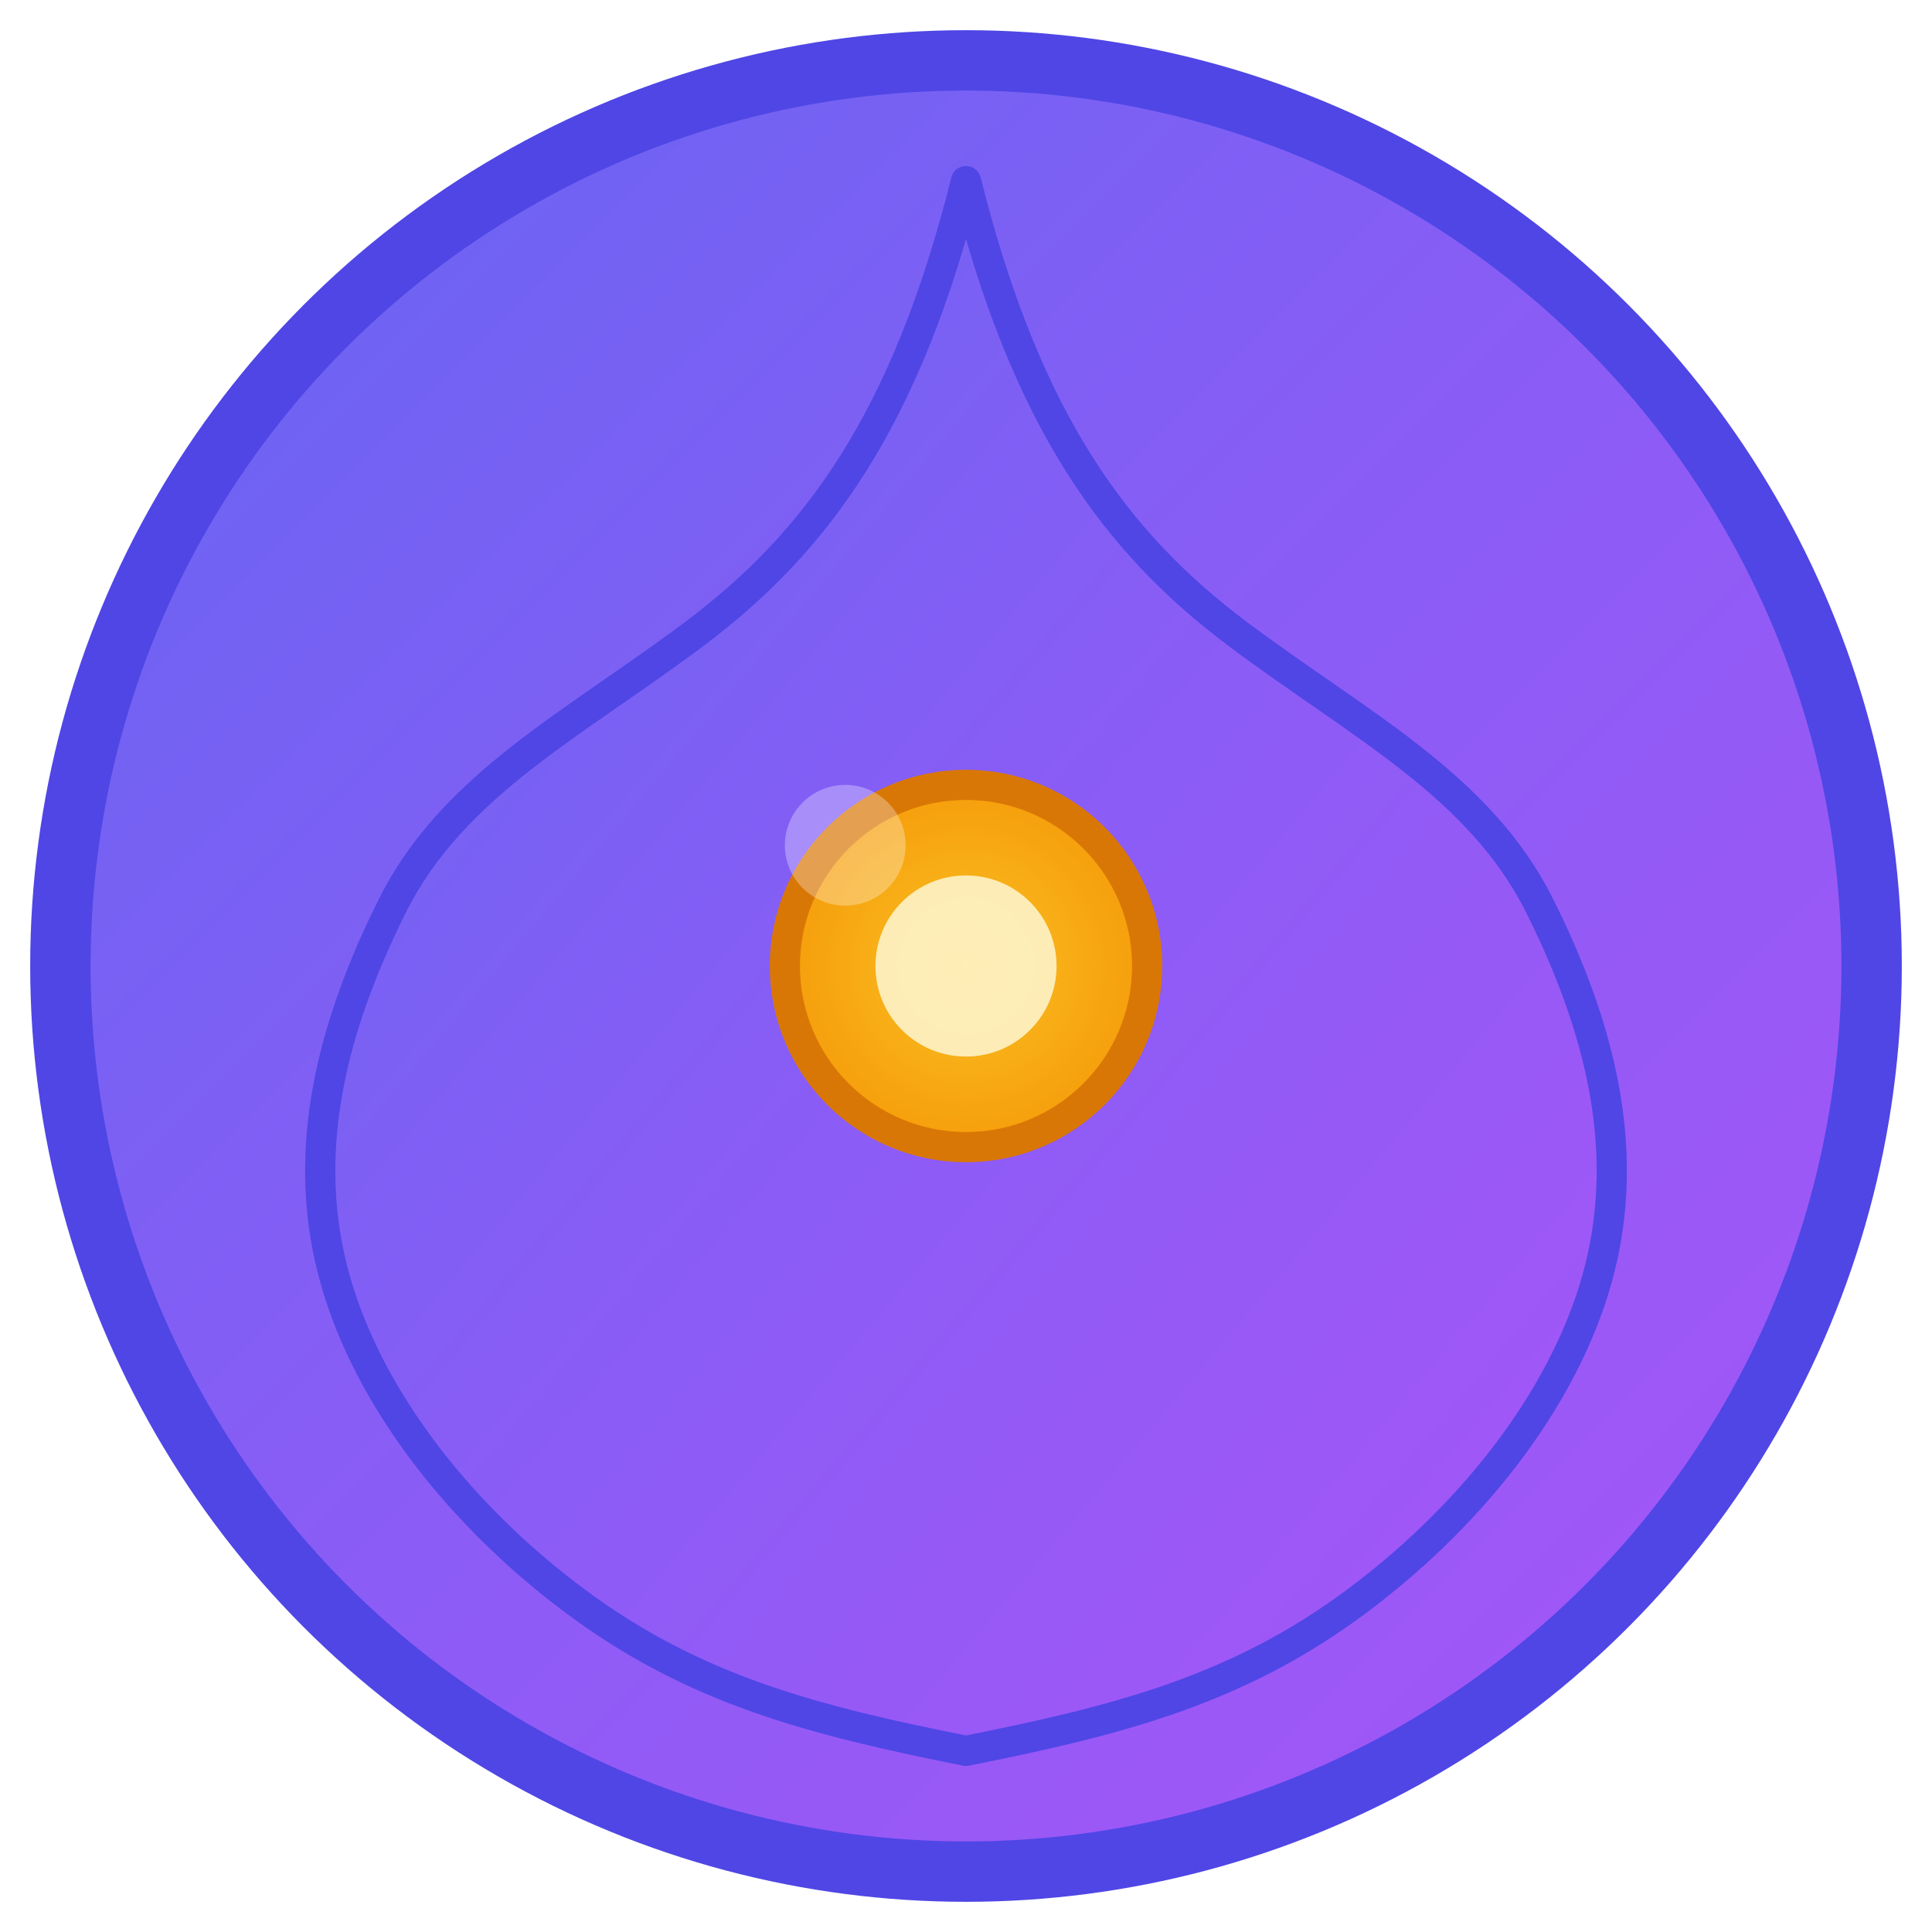 <svg width="32" height="32" viewBox="0 0 32 32" xmlns="http://www.w3.org/2000/svg">
  <defs>
    <!-- Gradient for the star -->
    <linearGradient id="starGradient" x1="0%" y1="0%" x2="100%" y2="100%">
      <stop offset="0%" style="stop-color:#6366f1;stop-opacity:1" />
      <stop offset="50%" style="stop-color:#8b5cf6;stop-opacity:1" />
      <stop offset="100%" style="stop-color:#a855f7;stop-opacity:1" />
    </linearGradient>
    
    <!-- Gradient for the center dot -->
    <radialGradient id="dotGradient" cx="50%" cy="50%" r="50%">
      <stop offset="0%" style="stop-color:#fbbf24;stop-opacity:1" />
      <stop offset="100%" style="stop-color:#f59e0b;stop-opacity:1" />
    </radialGradient>
    
    <!-- Drop shadow filter -->
    <filter id="shadow" x="-20%" y="-20%" width="140%" height="140%">
      <feDropShadow dx="1" dy="1" stdDeviation="1" flood-color="#4f46e5" flood-opacity="0.3"/>
    </filter>
  </defs>
  
  <!-- Background circle with shadow -->
  <circle cx="16" cy="16" r="15" fill="url(#starGradient)" stroke="#4f46e5" stroke-width="1" filter="url(#shadow)"/>
  
  <!-- Rounded star using curved paths -->
  <path d="M16 3
           C17 7 18.5 9 20.5 10.5
           C22.5 12 24.5 13 25.5 15
           C26.5 17 27 19 26.5 21
           C26 23 24.5 25 22.5 26.5
           C20.5 28 18.5 28.5 16 29
           C13.5 28.5 11.5 28 9.5 26.5
           C7.5 25 6 23 5.5 21
           C5 19 5.5 17 6.5 15
           C7.5 13 9.5 12 11.5 10.5
           C13.5 9 15 7 16 3Z" 
        fill="url(#starGradient)" 
        stroke="#4f46e5" 
        stroke-width="0.5"
        stroke-linejoin="round"/>
  
  <!-- Center dot -->
  <circle cx="16" cy="16" r="3" fill="url(#dotGradient)" stroke="#d97706" stroke-width="0.5"/>
  
  <!-- Inner glow for the dot -->
  <circle cx="16" cy="16" r="1.5" fill="#fef3c7" opacity="0.9"/>
  
  <!-- Subtle highlight on star -->
  <circle cx="14" cy="14" r="1" fill="#ffffff" opacity="0.3"/>
</svg> 